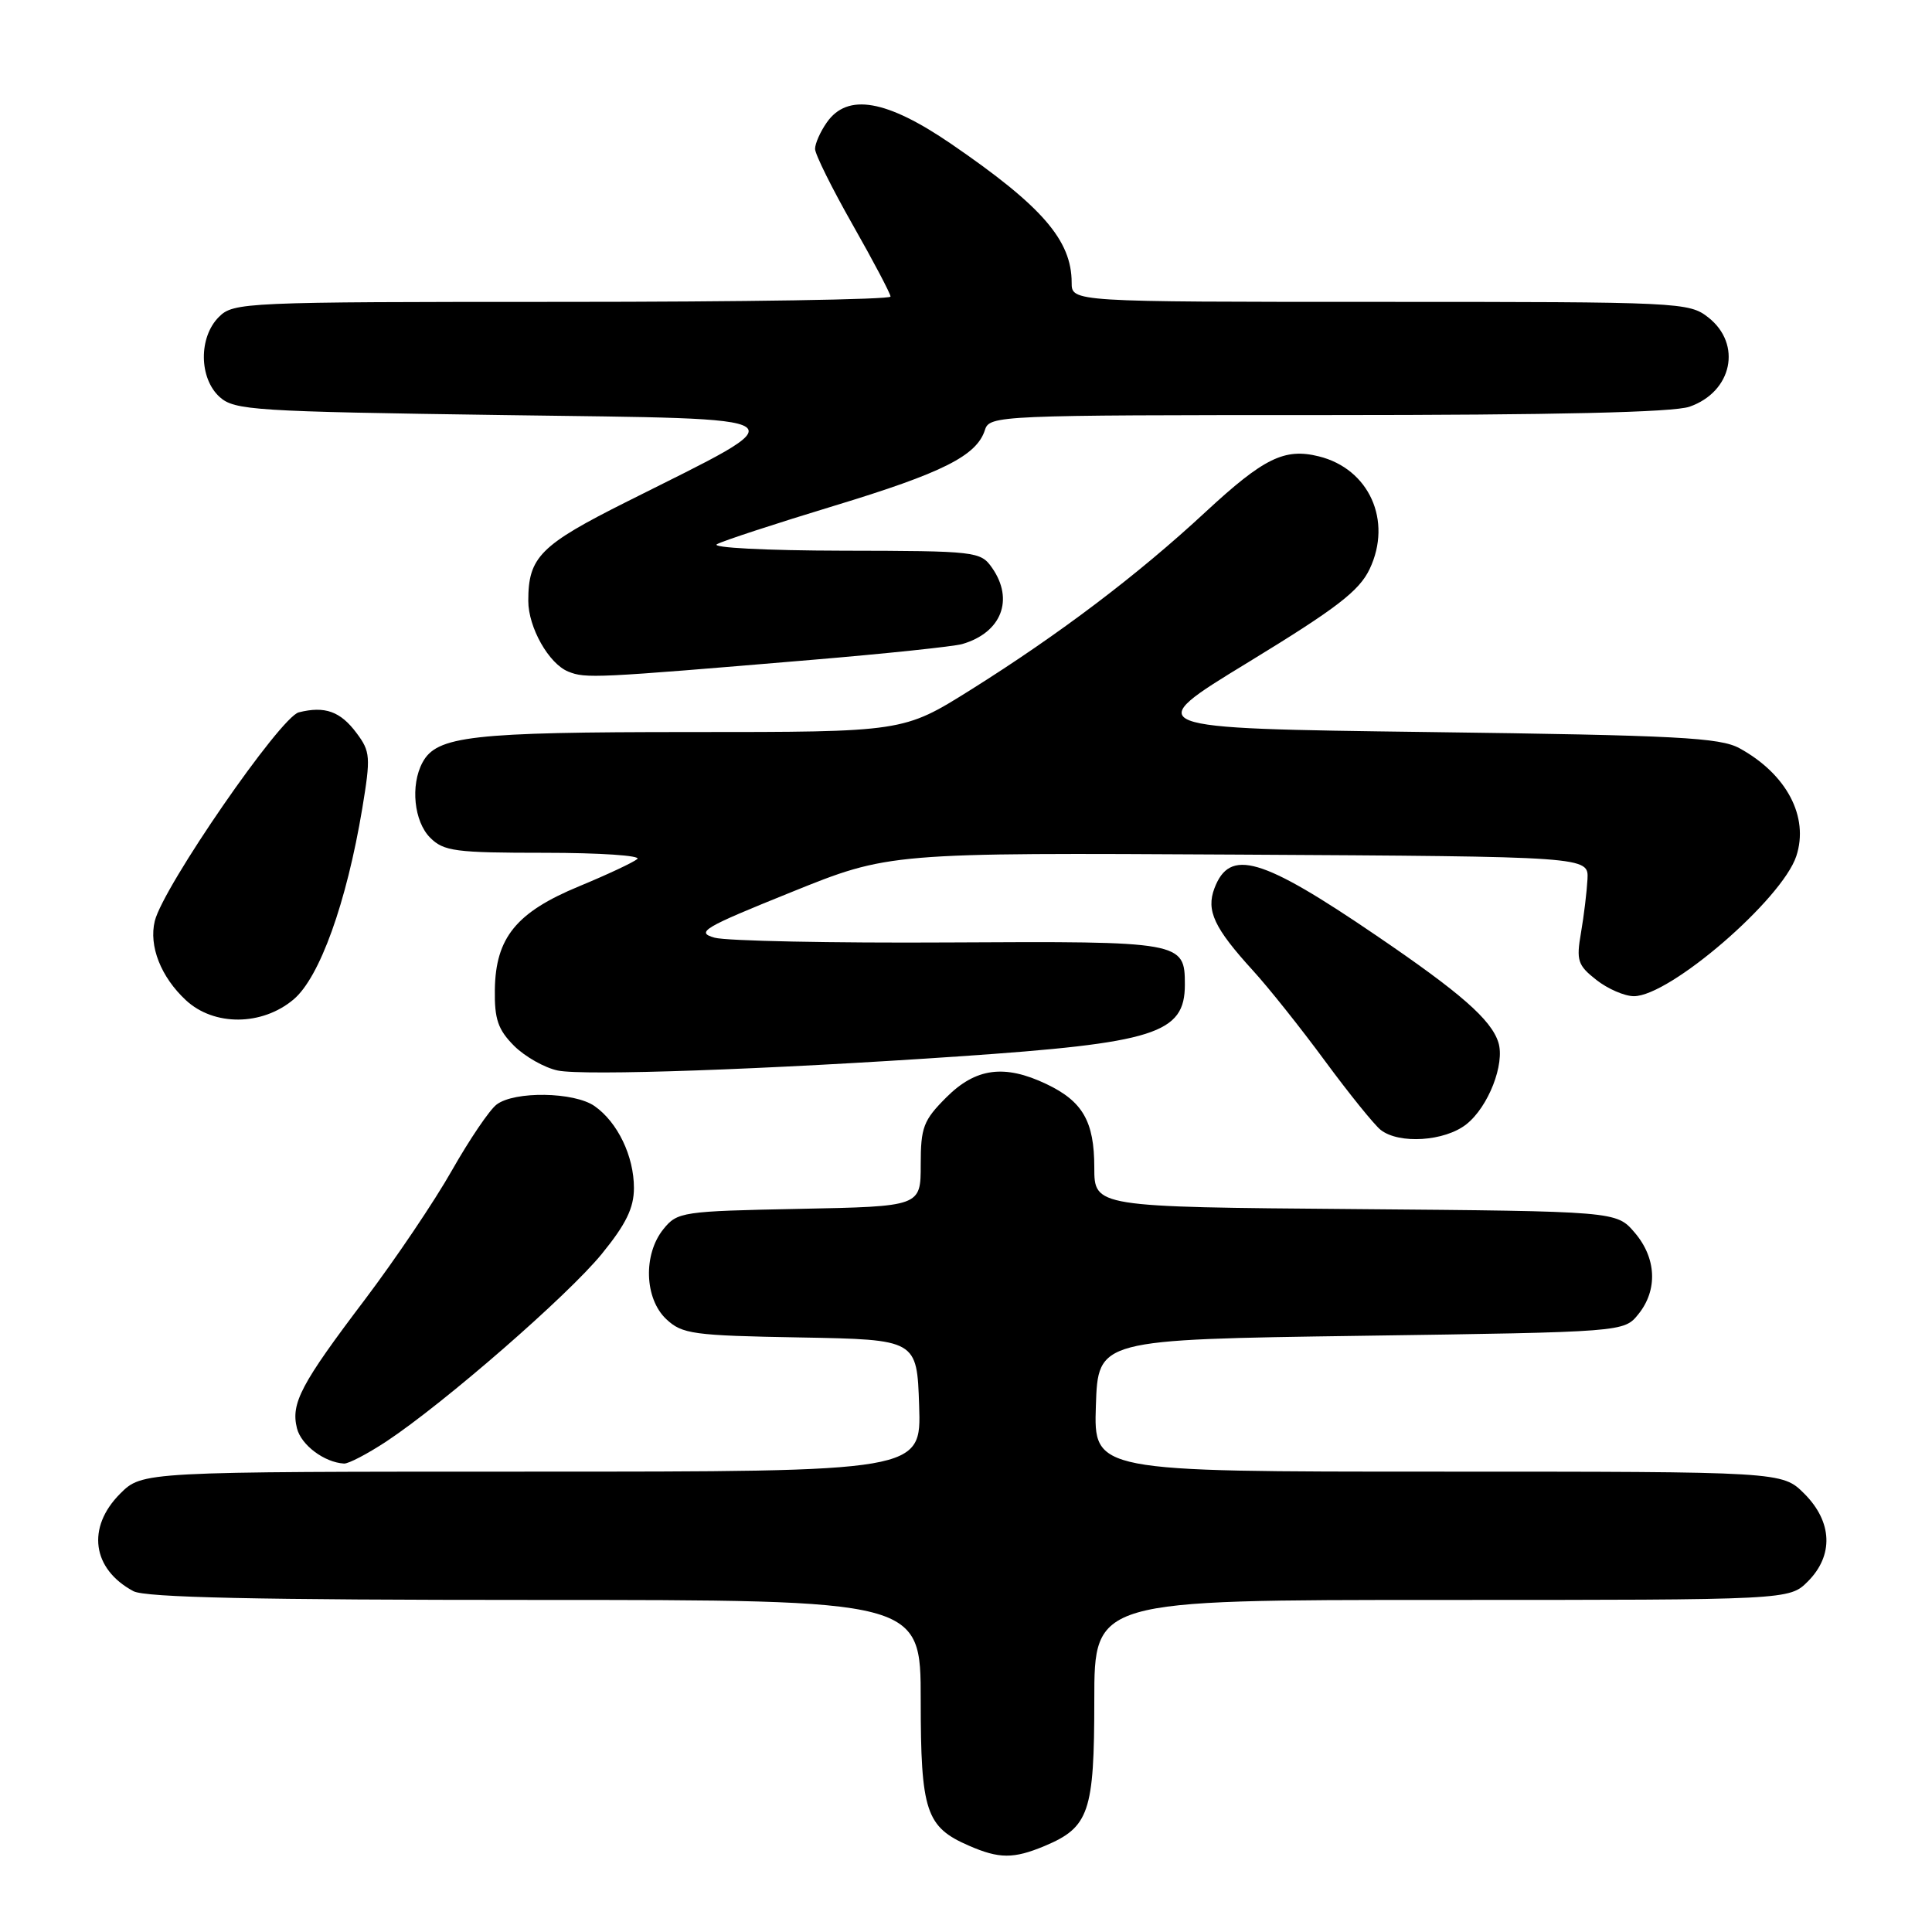<?xml version="1.0" encoding="UTF-8" standalone="no"?>
<!DOCTYPE svg PUBLIC "-//W3C//DTD SVG 1.1//EN" "http://www.w3.org/Graphics/SVG/1.1/DTD/svg11.dtd" >
<svg xmlns="http://www.w3.org/2000/svg" xmlns:xlink="http://www.w3.org/1999/xlink" version="1.1" viewBox="0 0 256 256">
 <g >
 <path fill="currentColor"
d=" M 138.40 244.61 C 144.32 242.13 145.00 240.13 145.00 225.28 C 145.00 212.00 145.00 212.00 191.05 212.00 C 237.09 212.00 237.09 212.00 239.55 209.55 C 242.99 206.10 242.81 201.65 239.08 197.92 C 236.15 195.00 236.15 195.00 190.54 195.00 C 144.92 195.00 144.92 195.00 145.21 186.25 C 145.50 177.50 145.50 177.50 180.34 177.00 C 215.18 176.50 215.18 176.50 217.09 174.14 C 219.69 170.93 219.49 166.68 216.59 163.31 C 214.18 160.50 214.18 160.50 179.59 160.21 C 145.00 159.93 145.00 159.93 145.00 154.69 C 145.00 148.59 143.46 145.92 138.63 143.63 C 133.09 141.00 129.29 141.51 125.40 145.40 C 122.35 148.45 122.00 149.37 122.00 154.33 C 122.00 159.86 122.00 159.86 105.91 160.18 C 90.39 160.49 89.75 160.58 87.91 162.86 C 85.20 166.21 85.39 172.08 88.29 174.80 C 90.39 176.77 91.80 176.97 106.04 177.22 C 121.50 177.50 121.50 177.50 121.79 186.25 C 122.08 195.00 122.08 195.00 70.46 195.00 C 18.85 195.00 18.85 195.00 15.92 197.92 C 11.45 202.40 12.20 207.91 17.68 210.84 C 19.26 211.68 34.03 212.00 70.93 212.00 C 122.00 212.00 122.00 212.00 122.00 225.28 C 122.00 240.01 122.69 242.09 128.38 244.56 C 132.39 246.31 134.30 246.32 138.40 244.61 Z  M 51.21 190.99 C 58.90 185.89 75.25 171.66 79.74 166.15 C 82.95 162.21 84.00 160.06 84.00 157.41 C 84.00 153.20 81.84 148.70 78.78 146.56 C 76.09 144.68 68.17 144.55 65.80 146.36 C 64.86 147.07 62.21 150.99 59.89 155.07 C 57.58 159.16 52.38 166.86 48.35 172.20 C 39.86 183.41 38.52 185.95 39.35 189.26 C 39.91 191.48 42.96 193.77 45.58 193.93 C 46.17 193.97 48.70 192.64 51.21 190.99 Z  M 194.29 148.98 C 197.21 146.69 199.44 140.97 198.54 138.12 C 197.58 135.10 193.55 131.57 182.38 123.97 C 167.11 113.57 162.95 112.36 160.92 117.70 C 159.80 120.66 160.88 122.96 166.02 128.60 C 168.08 130.85 172.38 136.25 175.58 140.60 C 178.78 144.94 182.10 149.05 182.95 149.72 C 185.39 151.63 191.42 151.24 194.29 148.98 Z  M 126.99 139.98 C 153.09 138.20 157.00 136.96 157.00 130.47 C 157.00 124.77 156.66 124.71 125.73 124.88 C 110.21 124.97 96.23 124.68 94.69 124.25 C 92.15 123.53 93.14 122.94 104.84 118.22 C 117.80 112.98 117.80 112.98 164.15 113.24 C 210.50 113.50 210.50 113.50 210.35 116.50 C 210.26 118.15 209.88 121.34 209.49 123.59 C 208.85 127.27 209.05 127.90 211.52 129.84 C 213.03 131.03 215.27 132.00 216.50 132.00 C 221.26 132.00 236.12 119.18 238.02 113.44 C 239.73 108.24 236.75 102.58 230.50 99.15 C 227.91 97.73 222.26 97.43 189.28 97.00 C 151.05 96.50 151.05 96.50 165.42 87.74 C 177.13 80.59 180.10 78.31 181.49 75.39 C 184.52 68.99 181.42 62.12 174.75 60.47 C 170.20 59.34 167.46 60.69 159.74 67.84 C 150.72 76.21 140.35 84.05 128.60 91.42 C 119.69 97.00 119.69 97.00 91.50 97.00 C 62.43 97.00 57.86 97.52 55.98 101.04 C 54.36 104.06 54.86 108.86 57.00 111.00 C 58.80 112.80 60.33 113.00 72.20 113.00 C 79.46 113.00 84.97 113.37 84.45 113.82 C 83.93 114.27 80.45 115.90 76.73 117.44 C 68.41 120.88 65.67 124.25 65.57 131.13 C 65.51 135.05 65.99 136.44 68.12 138.58 C 69.57 140.02 72.17 141.49 73.91 141.85 C 77.42 142.57 101.58 141.72 126.99 139.98 Z  M 38.90 132.43 C 42.36 129.52 45.92 119.60 48.00 107.14 C 49.13 100.30 49.08 99.58 47.25 97.14 C 45.11 94.26 43.05 93.52 39.59 94.39 C 37.15 95.00 21.63 117.49 20.51 122.04 C 19.70 125.35 21.32 129.46 24.64 132.54 C 28.36 135.99 34.72 135.95 38.90 132.43 Z  M 107.50 87.44 C 117.40 86.61 126.40 85.66 127.50 85.34 C 132.70 83.83 134.41 79.45 131.44 75.22 C 129.93 73.07 129.34 73.00 111.69 72.97 C 101.51 72.95 94.16 72.57 95.00 72.11 C 95.83 71.65 102.80 69.37 110.50 67.03 C 124.92 62.65 129.42 60.39 130.51 56.97 C 131.12 55.05 132.21 55.00 175.92 55.00 C 206.04 55.00 221.74 54.64 223.87 53.89 C 229.53 51.92 230.86 45.61 226.37 42.07 C 223.80 40.05 222.69 40.00 182.87 40.00 C 142.00 40.00 142.00 40.00 142.00 37.45 C 142.00 31.83 138.08 27.32 126.07 19.09 C 117.47 13.20 112.30 12.30 109.56 16.22 C 108.70 17.44 108.00 19.02 108.00 19.73 C 108.00 20.44 110.25 24.97 113.00 29.81 C 115.75 34.65 118.00 38.92 118.00 39.30 C 118.00 39.69 98.43 40.00 74.50 40.00 C 32.33 40.00 30.94 40.06 29.00 42.00 C 26.31 44.69 26.36 50.11 29.10 52.60 C 31.07 54.37 33.60 54.53 66.78 55.00 C 107.36 55.57 106.29 54.82 83.11 66.45 C 71.57 72.23 70.00 73.81 70.00 79.61 C 70.00 83.14 72.72 87.95 75.30 88.99 C 77.61 89.92 78.79 89.86 107.50 87.44 Z "/>
</g>
</svg>